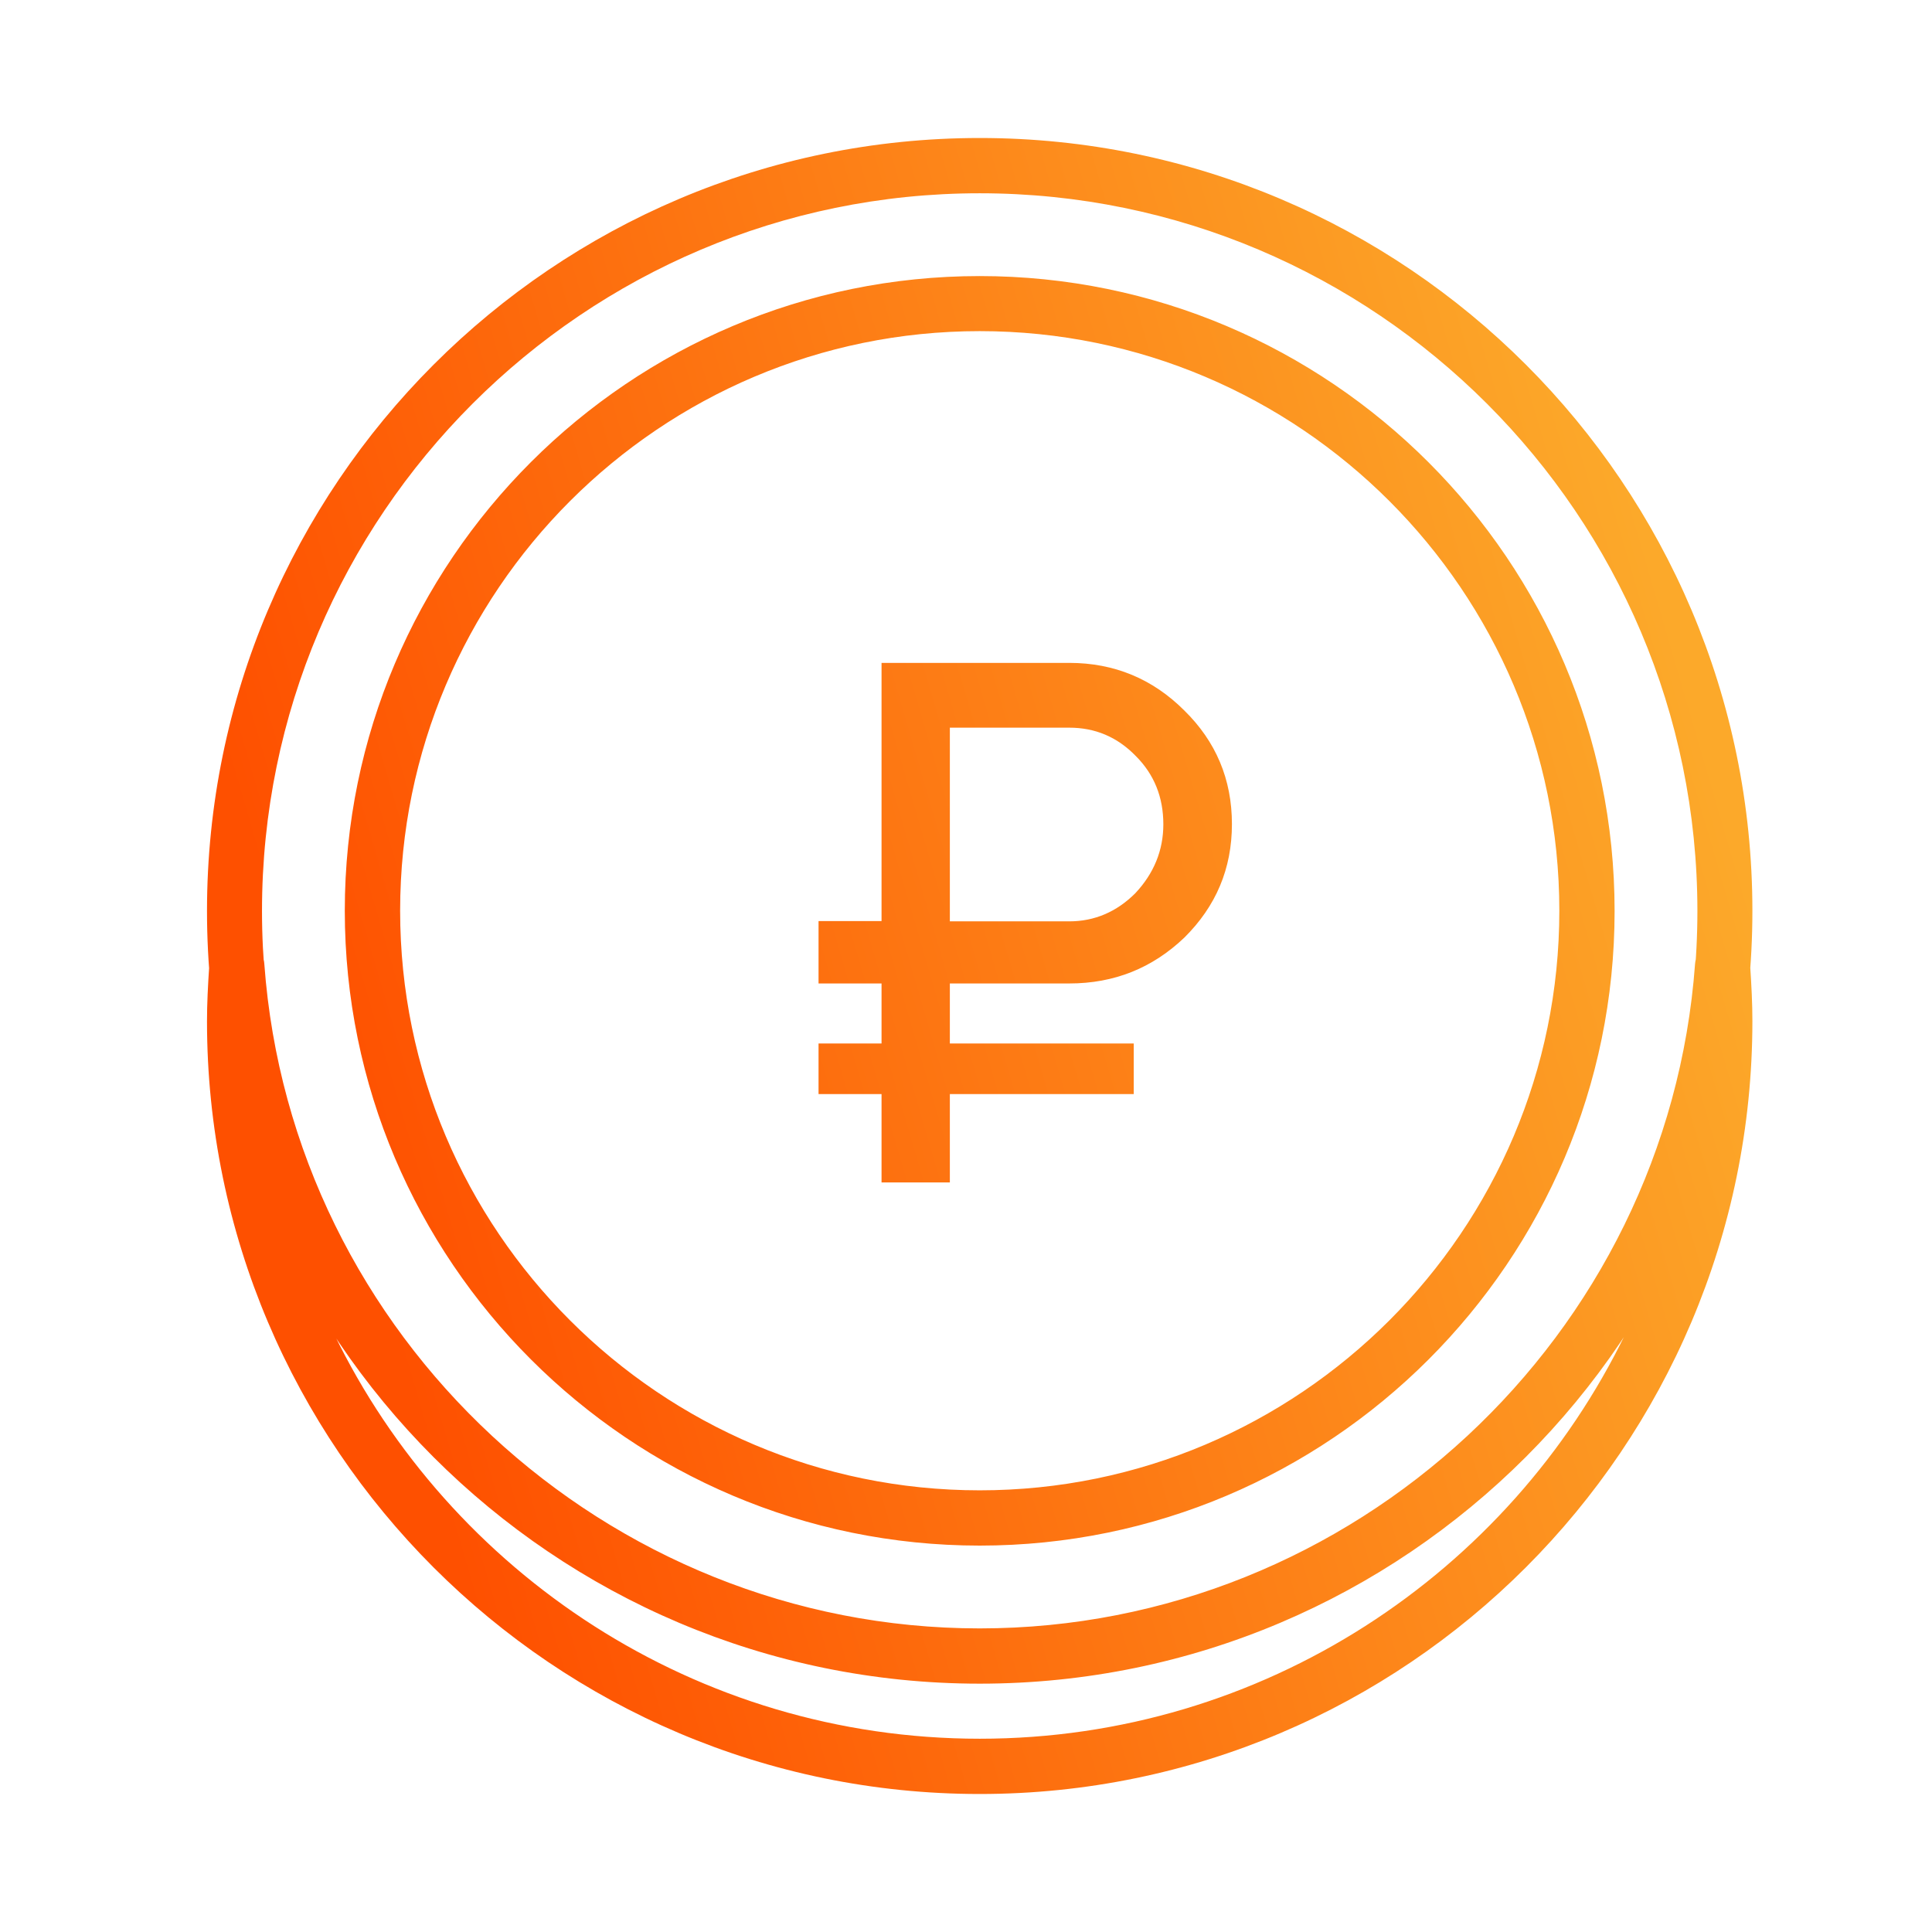 <svg width="28" height="28" viewBox="0 0 28 28" fill="none" xmlns="http://www.w3.org/2000/svg">
<path d="M14.199 24.401C8.023 24.401 3 19.379 3 13.203C3 7.027 8.023 2 14.199 2C20.374 2 25.397 7.023 25.397 13.199C25.397 19.374 20.374 24.401 14.199 24.401ZM14.199 2.801C8.464 2.801 3.797 7.469 3.797 13.203C3.797 18.937 8.464 23.604 14.199 23.604C19.933 23.604 24.6 18.937 24.6 13.203C24.6 7.464 19.933 2.801 14.199 2.801ZM14.199 22.4C9.124 22.4 4.997 18.273 4.997 13.199C4.997 8.124 9.124 4.001 14.199 4.001C19.273 4.001 23.4 8.129 23.4 13.203C23.4 18.277 19.273 22.4 14.199 22.4ZM14.199 4.799C9.566 4.799 5.799 8.566 5.799 13.199C5.799 17.831 9.566 21.599 14.199 21.599C18.831 21.599 22.599 17.831 22.599 13.199C22.599 8.566 18.831 4.799 14.199 4.799ZM14.199 26C8.023 26 3 20.977 3 14.801C3 14.549 3.013 14.287 3.034 13.974C3.051 13.764 3.223 13.601 3.433 13.601C3.643 13.601 3.819 13.764 3.831 13.974C4.226 19.37 8.781 23.6 14.199 23.6C19.616 23.6 24.171 19.37 24.566 13.97C24.583 13.76 24.754 13.597 24.964 13.597C25.174 13.597 25.35 13.76 25.363 13.97C25.384 14.283 25.397 14.549 25.397 14.797C25.397 20.977 20.374 26 14.199 26ZM4.839 19.327C6.523 22.799 10.089 25.199 14.199 25.199C18.309 25.199 21.874 22.799 23.559 19.327C21.544 22.387 18.077 24.397 14.199 24.397C10.32 24.397 6.853 22.387 4.839 19.327ZM15.497 14.253H13.766V15.123H16.431V15.856H13.766V17.137H12.776V15.856H11.863V15.123H12.776V14.253H11.863V13.349H12.776V9.607H15.497C16.149 9.607 16.706 9.839 17.164 10.297C17.623 10.747 17.854 11.296 17.854 11.943C17.854 12.59 17.623 13.134 17.164 13.589C16.701 14.03 16.149 14.253 15.497 14.253ZM15.497 10.546H13.766V13.353H15.497C15.861 13.353 16.183 13.216 16.453 12.946C16.723 12.659 16.86 12.324 16.86 11.947C16.86 11.553 16.727 11.223 16.461 10.957C16.191 10.679 15.87 10.546 15.497 10.546Z" fill="url(#paint0_linear)"/>
<defs>
<linearGradient id="paint0_linear" x1="7.619" y1="26" x2="27.492" y2="20.196" gradientUnits="userSpaceOnUse">
<stop stop-color="#FE5000"/>
<stop offset="1" stop-color="#FCA92A"/>
</linearGradient>
</defs>
</svg>
